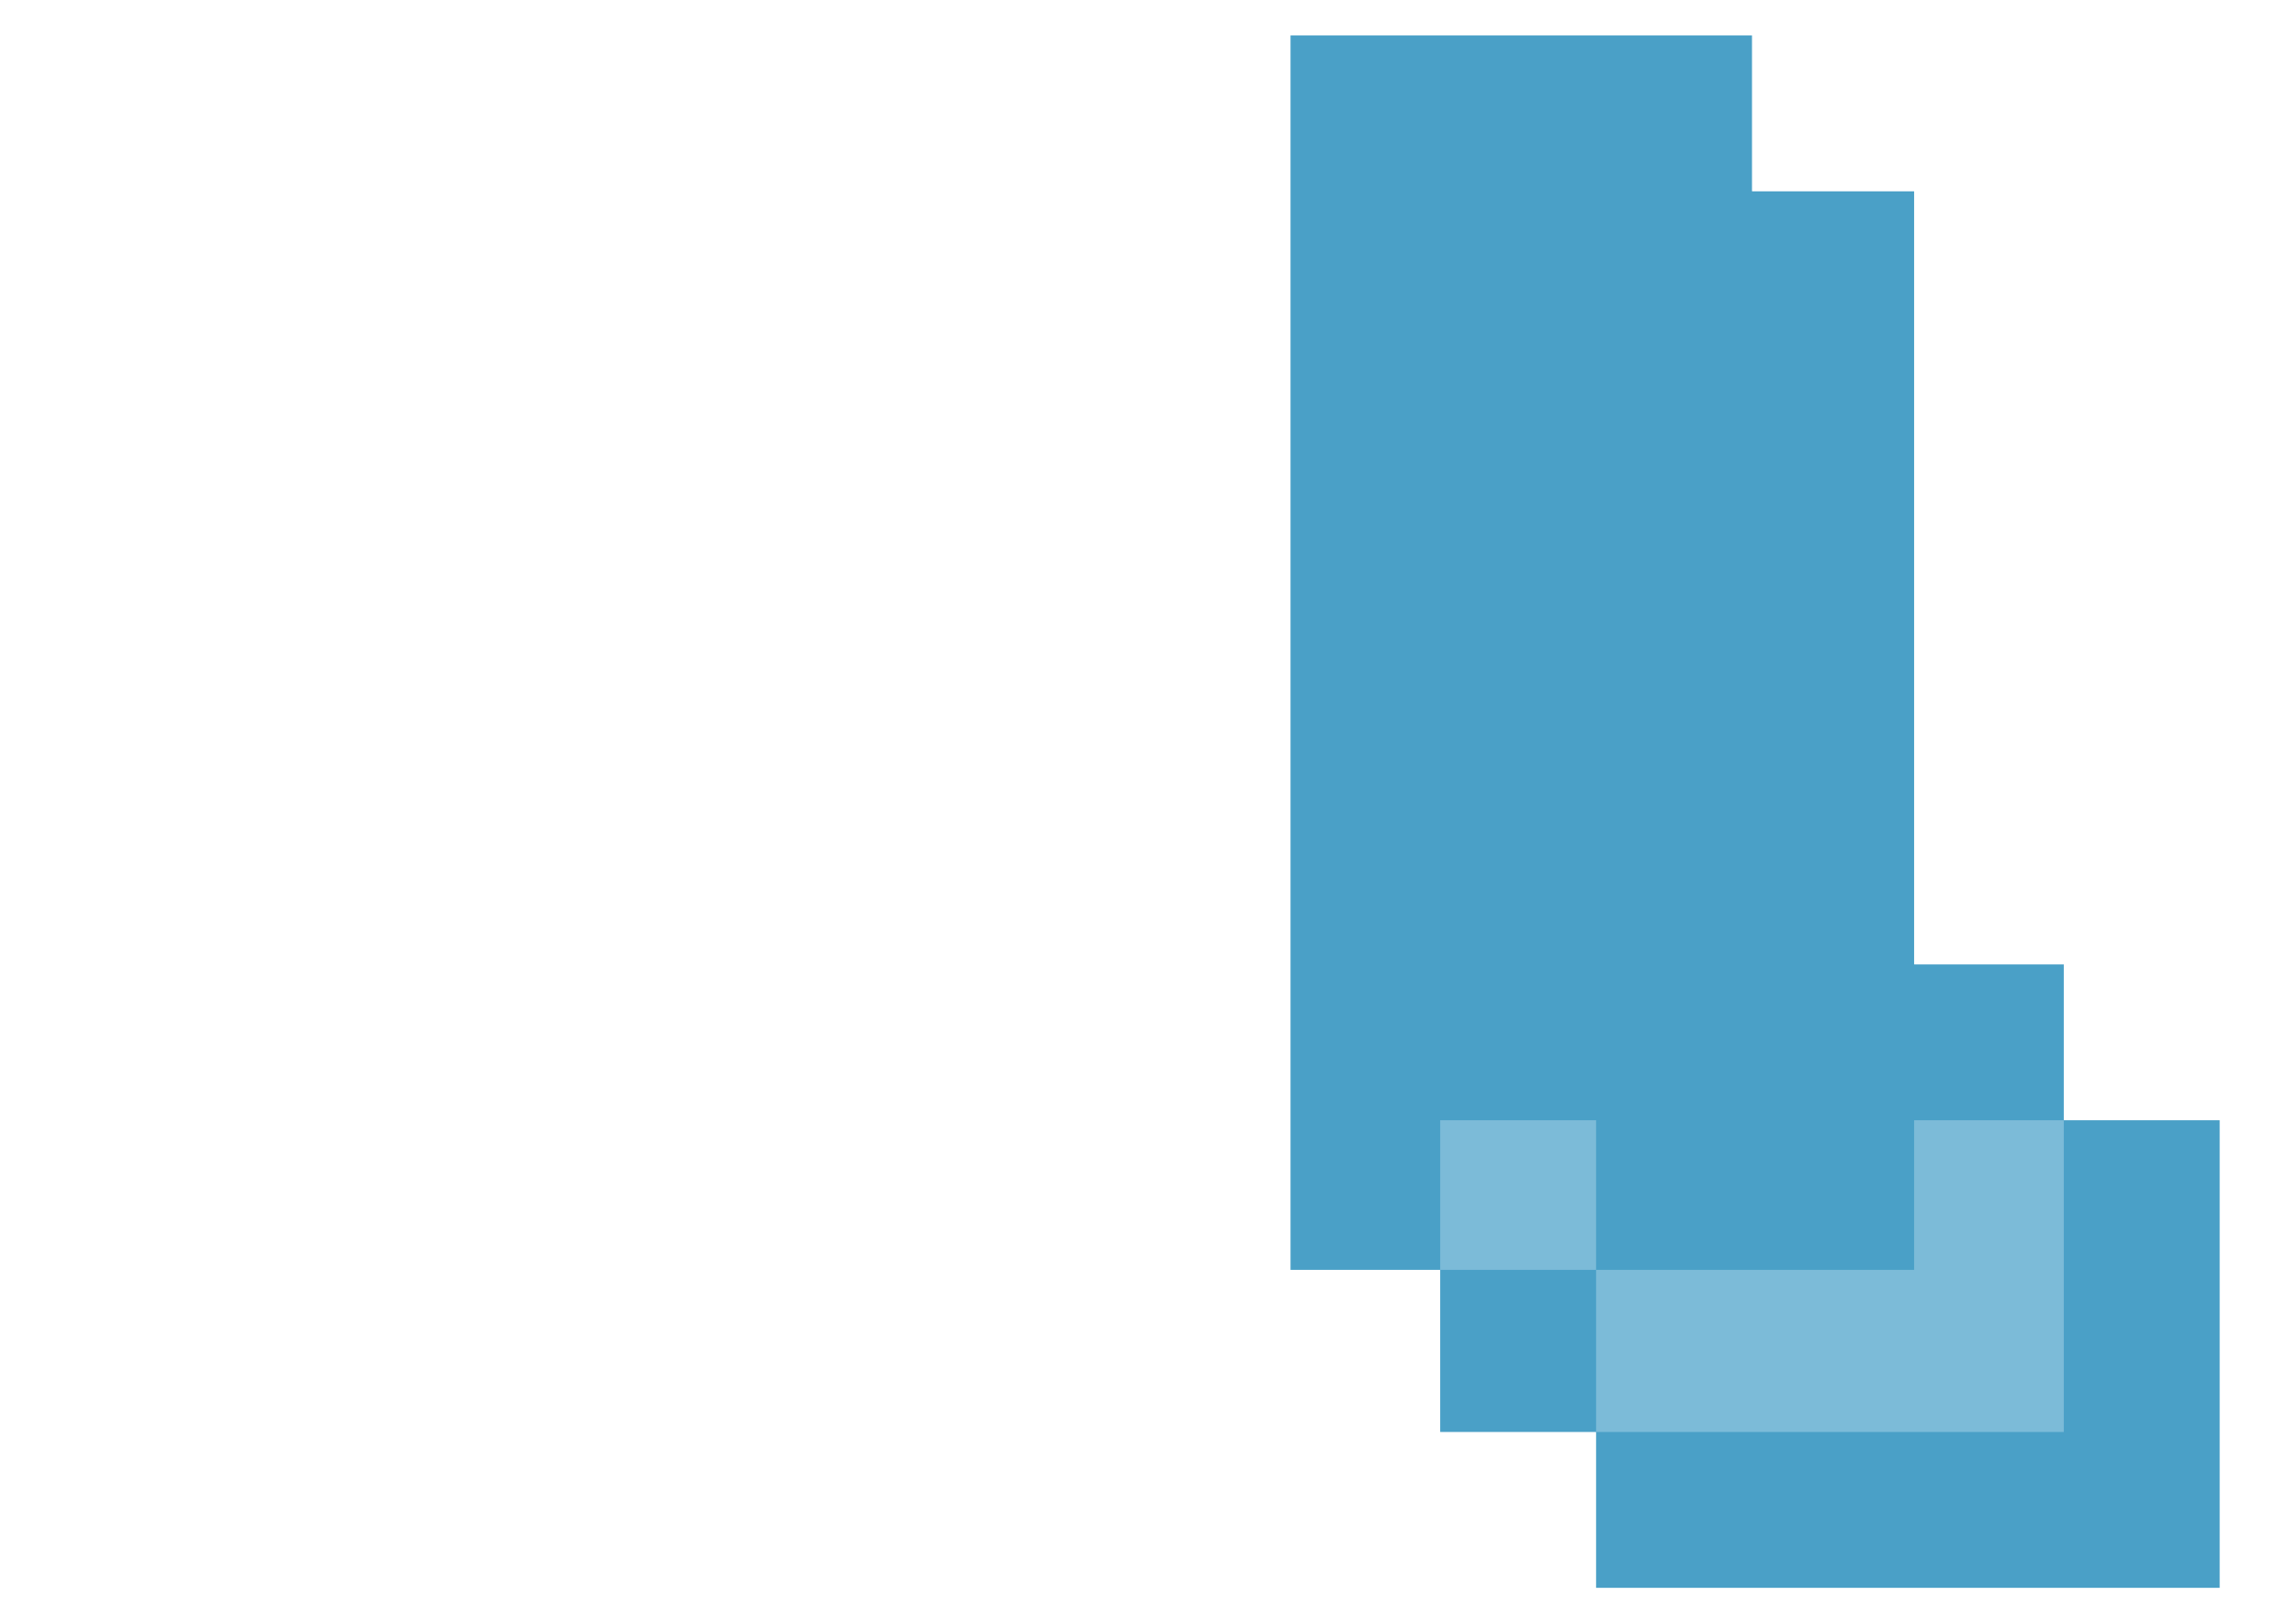 <?xml version="1.0" encoding="UTF-8" standalone="no"?>
<svg
   xmlns:dc="http://purl.org/dc/elements/1.1/"
   xmlns:cc="http://creativecommons.org/ns#"
   xmlns:rdf="http://www.w3.org/1999/02/22-rdf-syntax-ns#"
   xmlns:svg="http://www.w3.org/2000/svg"
   xmlns="http://www.w3.org/2000/svg"
   xmlns:sodipodi="http://sodipodi.sourceforge.net/DTD/sodipodi-0.dtd"
   xmlns:inkscape="http://www.inkscape.org/namespaces/inkscape"
   id="Boots"
   viewBox="0 0 348 249"
   version="1.1"
   inkscape:version="0.91 r13725"
   sodipodi:docname="boots_of_ostara_2.svg">
  <sodipodi:namedview
     pagecolor="#ffffff"
     bordercolor="#666666"
     borderopacity="1"
     objecttolerance="10"
     gridtolerance="10"
     guidetolerance="10"
     inkscape:pageopacity="0"
     inkscape:pageshadow="2"
     inkscape:window-width="1920"
     inkscape:window-height="1017"
     id="namedview17"
     showgrid="false"
     inkscape:zoom="1.6551724"
     inkscape:cx="73.67206"
     inkscape:cy="183.96981"
     inkscape:window-x="-8"
     inkscape:window-y="-8"
     inkscape:window-maximized="1"
     inkscape:current-layer="Boots" />
  <defs
     id="defs3">
    <style
       id="style5">.cls-1{fill:#126b94;}.cls-2{fill:#4aa0c7;}.cls-3{fill:#4ac752;}</style>
  </defs>
  <title
     id="title7">boots_of_ostara</title>
  <g
     id="Left_Boot"
     data-name="Left Boot"
     transform="matrix(0.956,0,0,0.956,7.599,5.438)">
    <polygon
       id="Outline"
       class="cls-1"
       points="348,174 348,249 248,249 248,224 223,224 223,198 199,198 199,0 273,0 273,25 299,25 299,149 323,149 323,174 323,174 "
       style="fill:#4aa0c7;fill-opacity:1" />
    <polygon
       id="Inside"
       class="cls-2"
       points="273,25 273,149 299,149 299,174 248,174 248,149 223,149 223,25 223,25 "
       style="fill:#4aa0c7" />
    <polygon
       id="Bottom"
       class="cls-3"
       points="248,174 248,198 299,198 299,174 323,174 323,224 248,224 248,198 223,198 223,174 223,174 "
       style="fill:#7cbbd8;fill-opacity:1" />
  </g>
</svg>
